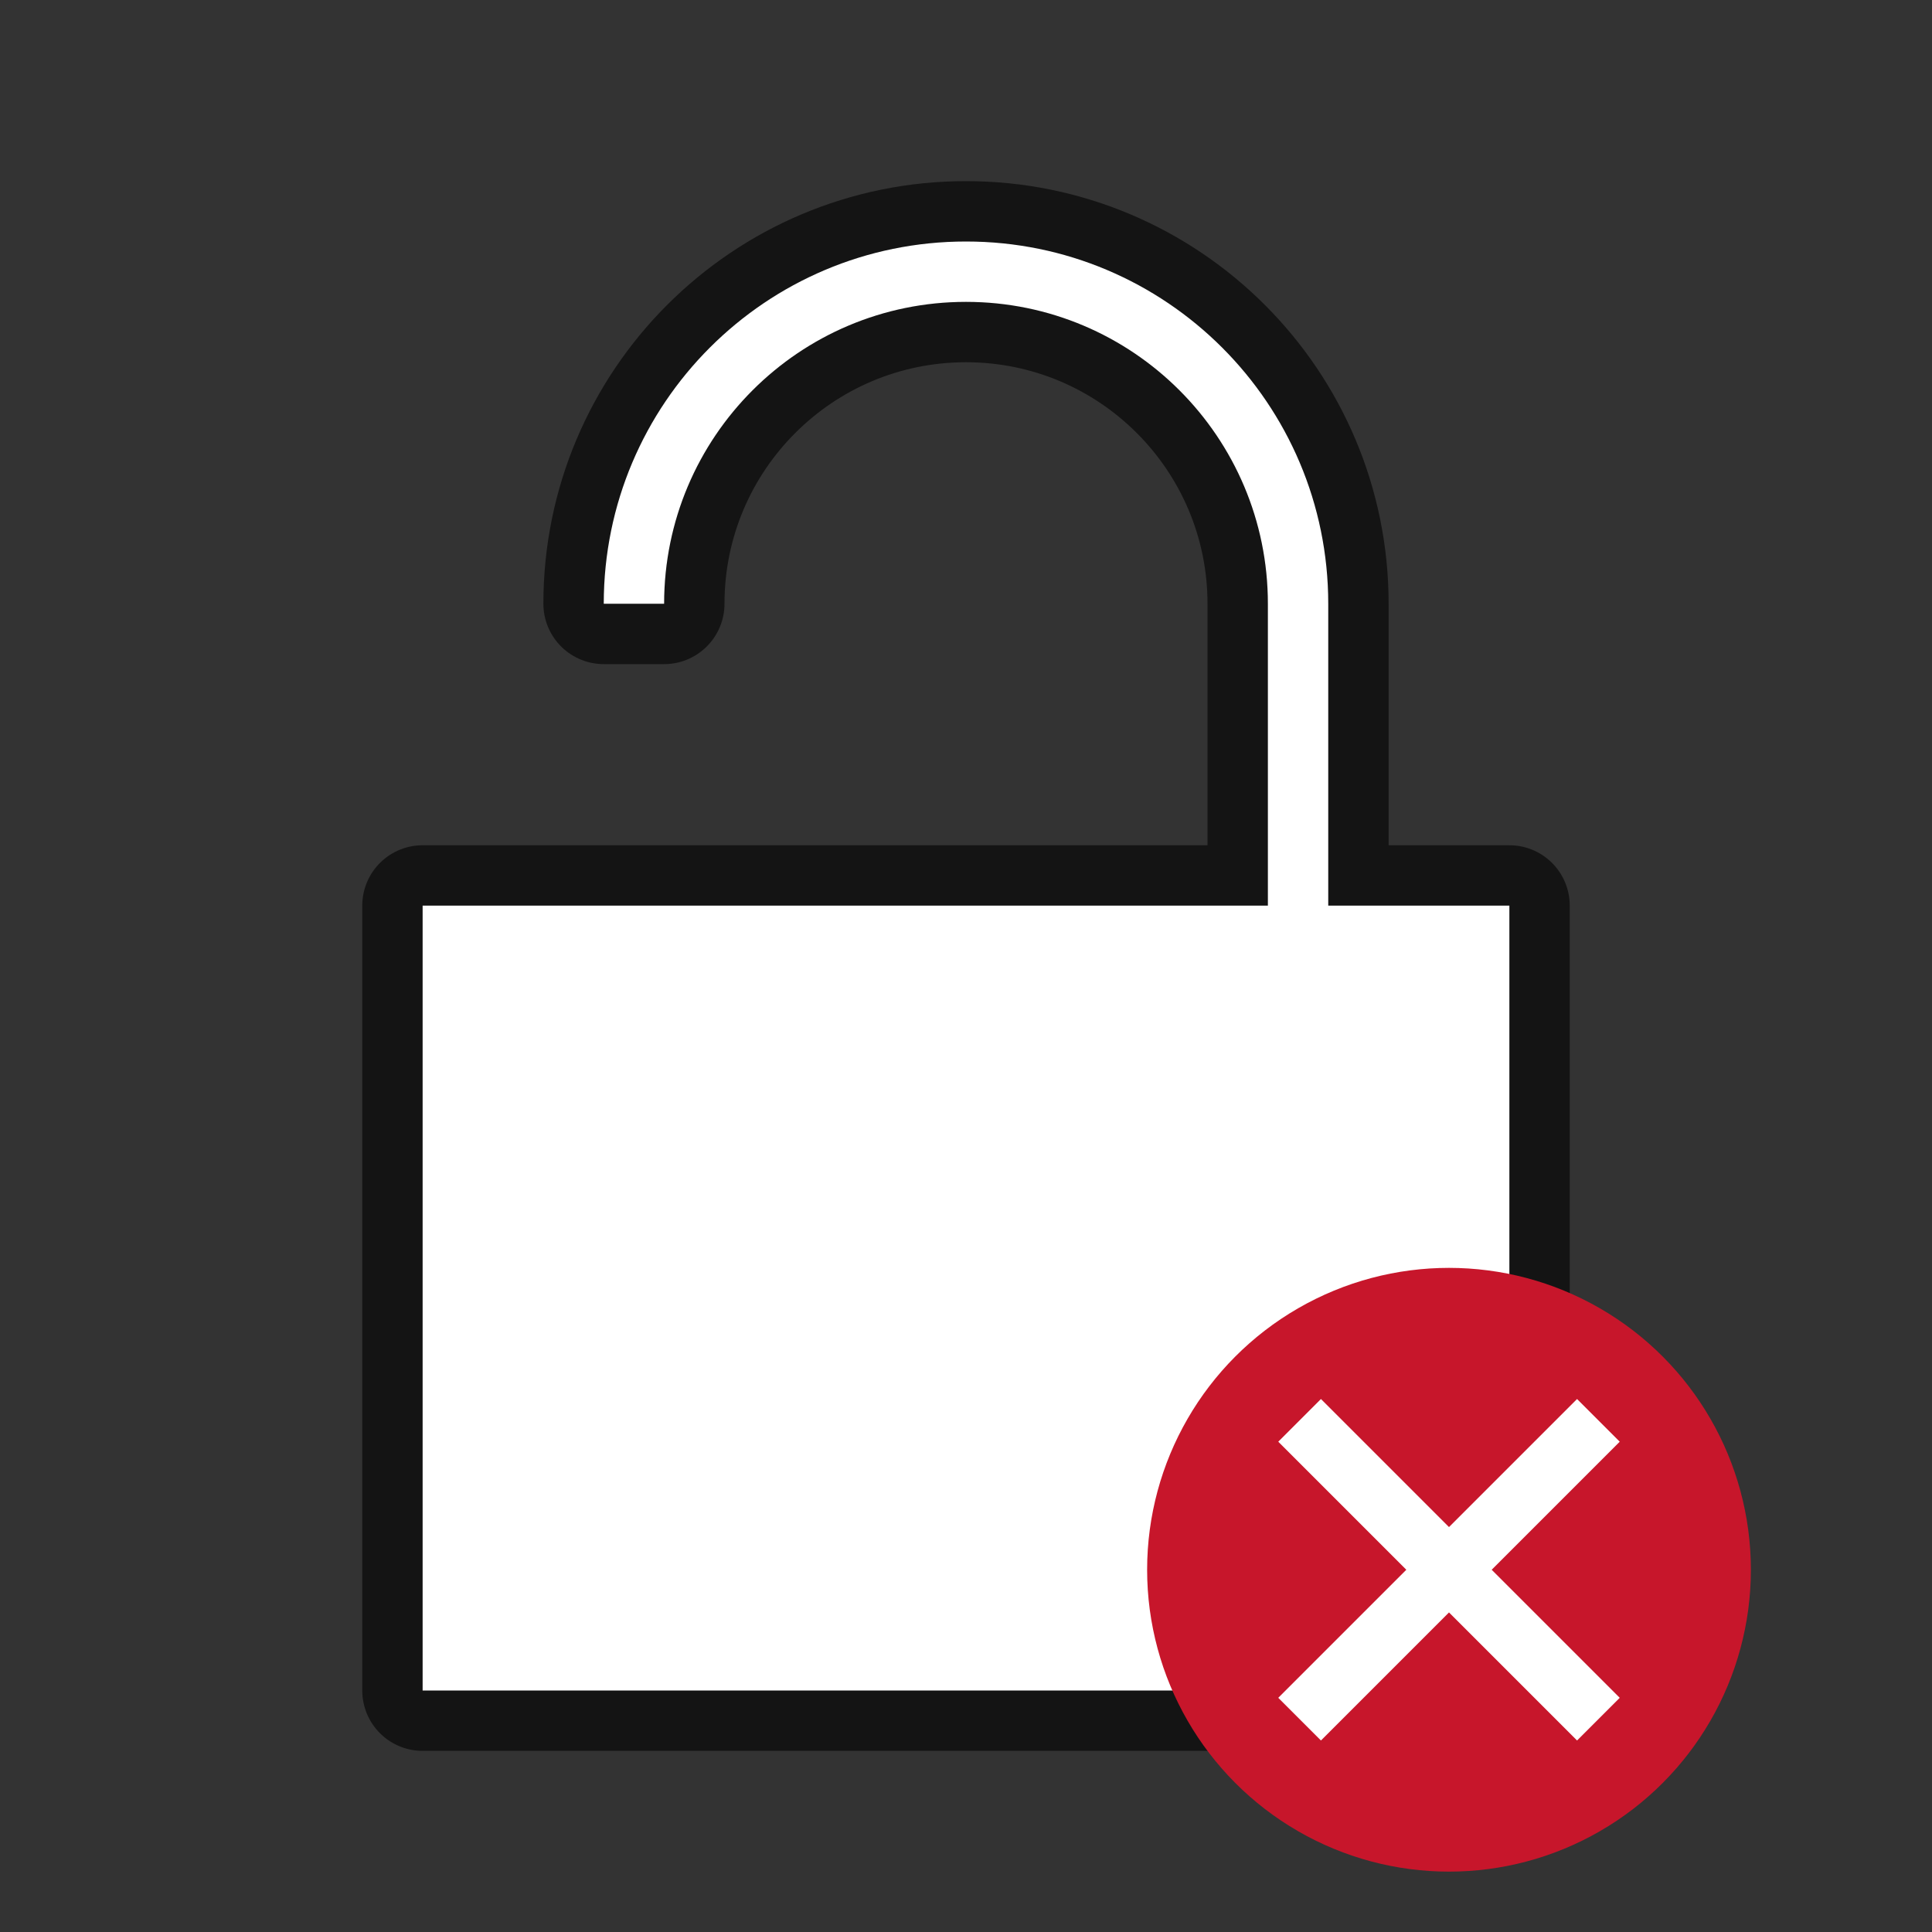 <?xml version="1.0" encoding="UTF-8" standalone="no"?>
<svg
   xmlns:dc="http://purl.org/dc/elements/1.1/"
   xmlns:cc="http://creativecommons.org/ns#"
   xmlns:rdf="http://www.w3.org/1999/02/22-rdf-syntax-ns#"
   xmlns:svg="http://www.w3.org/2000/svg"
   xmlns="http://www.w3.org/2000/svg"
   xmlns:sodipodi="http://sodipodi.sourceforge.net/DTD/sodipodi-0.dtd"
   xmlns:inkscape="http://www.inkscape.org/namespaces/inkscape"
   viewBox="0 0 32 32"
   version="1.1"
   id="svg4"
   sodipodi:docname="unsetcellsreadonly.svg"
   inkscape:version="0.92.4 (5da689c313, 2019-01-14)"
   inkscape:export-filename="/home/jupiter007/Libreoffice yaru theme fullcolor/build/cmd/32/unsetcellsreadonly.png"
   inkscape:export-xdpi="95"
   inkscape:export-ydpi="95">
  <rect x="0" y="0" width="32" height="32" fill="#333333" stroke="none"/>
  <defs
     id="defs8" />
  <sodipodi:namedview
     pagecolor="#ffffff"
     bordercolor="#666666"
     borderopacity="1"
     objecttolerance="10"
     gridtolerance="10"
     guidetolerance="10"
     inkscape:pageopacity="0"
     inkscape:pageshadow="2"
     inkscape:window-width="1920"
     inkscape:window-height="1011"
     id="namedview6"
     showgrid="true"
     inkscape:zoom="14.75"
     inkscape:cx="38.0992"
     inkscape:cy="6.3195707"
     inkscape:window-x="0"
     inkscape:window-y="32"
     inkscape:window-maximized="1"
     inkscape:current-layer="svg4">
    <inkscape:grid
       type="xygrid"
       id="grid833" />
  </sodipodi:namedview>
  <path
     sodipodi:nodetypes="ccccccssccssccc"
     style="fill:#000000;stroke:#000000;opacity:0.6;stroke-width:2;stroke-miterlimit:4;stroke-dasharray:none;stroke-linejoin:round"
     inkscape:connector-curvature="0"
     id="path823"
     d="M 10,15 H 7 V 28 H 25 V 15 H 22 V 10 c 0,-3.314 -2.686,-6 -6,-6 -3.314,0 -6,2.686 -6,6 h 1 c 0,-2.761 2.239,-5 5,-5 2.761,0 5,2.239 5,5 V 15 H 11 Z" />
  <path
     d="M 10,15 H 7 V 28 H 25 V 15 H 22 V 10 c 0,-3.314 -2.686,-6 -6,-6 -3.314,0 -6,2.686 -6,6 h 1 c 0,-2.761 2.239,-5 5,-5 2.761,0 5,2.239 5,5 V 15 H 11 Z"
     id="path2"
     inkscape:connector-curvature="0"
     style="fill:#ffffff"
     sodipodi:nodetypes="ccccccssccssccc" />
  <circle
     style="opacity:1;vector-effect:none;fill:#c7162b;fill-opacity:1;stroke:none;stroke-width:5;stroke-linecap:butt;stroke-linejoin:round;stroke-miterlimit:4;stroke-dasharray:none;stroke-dashoffset:0;stroke-opacity:1"
     id="path2644"
     cy="26"
     cx="24"
     r="5" />
  <path
     inkscape:connector-curvature="0"
     id="path1063"
     overflow="visible"
     font-weight="400"
     style="color:#000000;font-weight:400;line-height:normal;font-family:sans-serif;text-indent:0;text-align:start;text-decoration:none;text-decoration-line:none;text-decoration-style:solid;text-decoration-color:#000000;text-transform:none;white-space:normal;overflow:visible;isolation:auto;mix-blend-mode:normal;fill:#ffffff;fill-opacity:1;marker:none"
     d="M 21.172,23.879 23.293,26 21.172,28.121 21.879,28.828 24,26.707 26.121,28.828 26.828,28.121 24.707,26 26.828,23.879 26.121,23.172 24,25.293 21.879,23.172 Z"
     sodipodi:nodetypes="ccccccccccccc" />
</svg>
